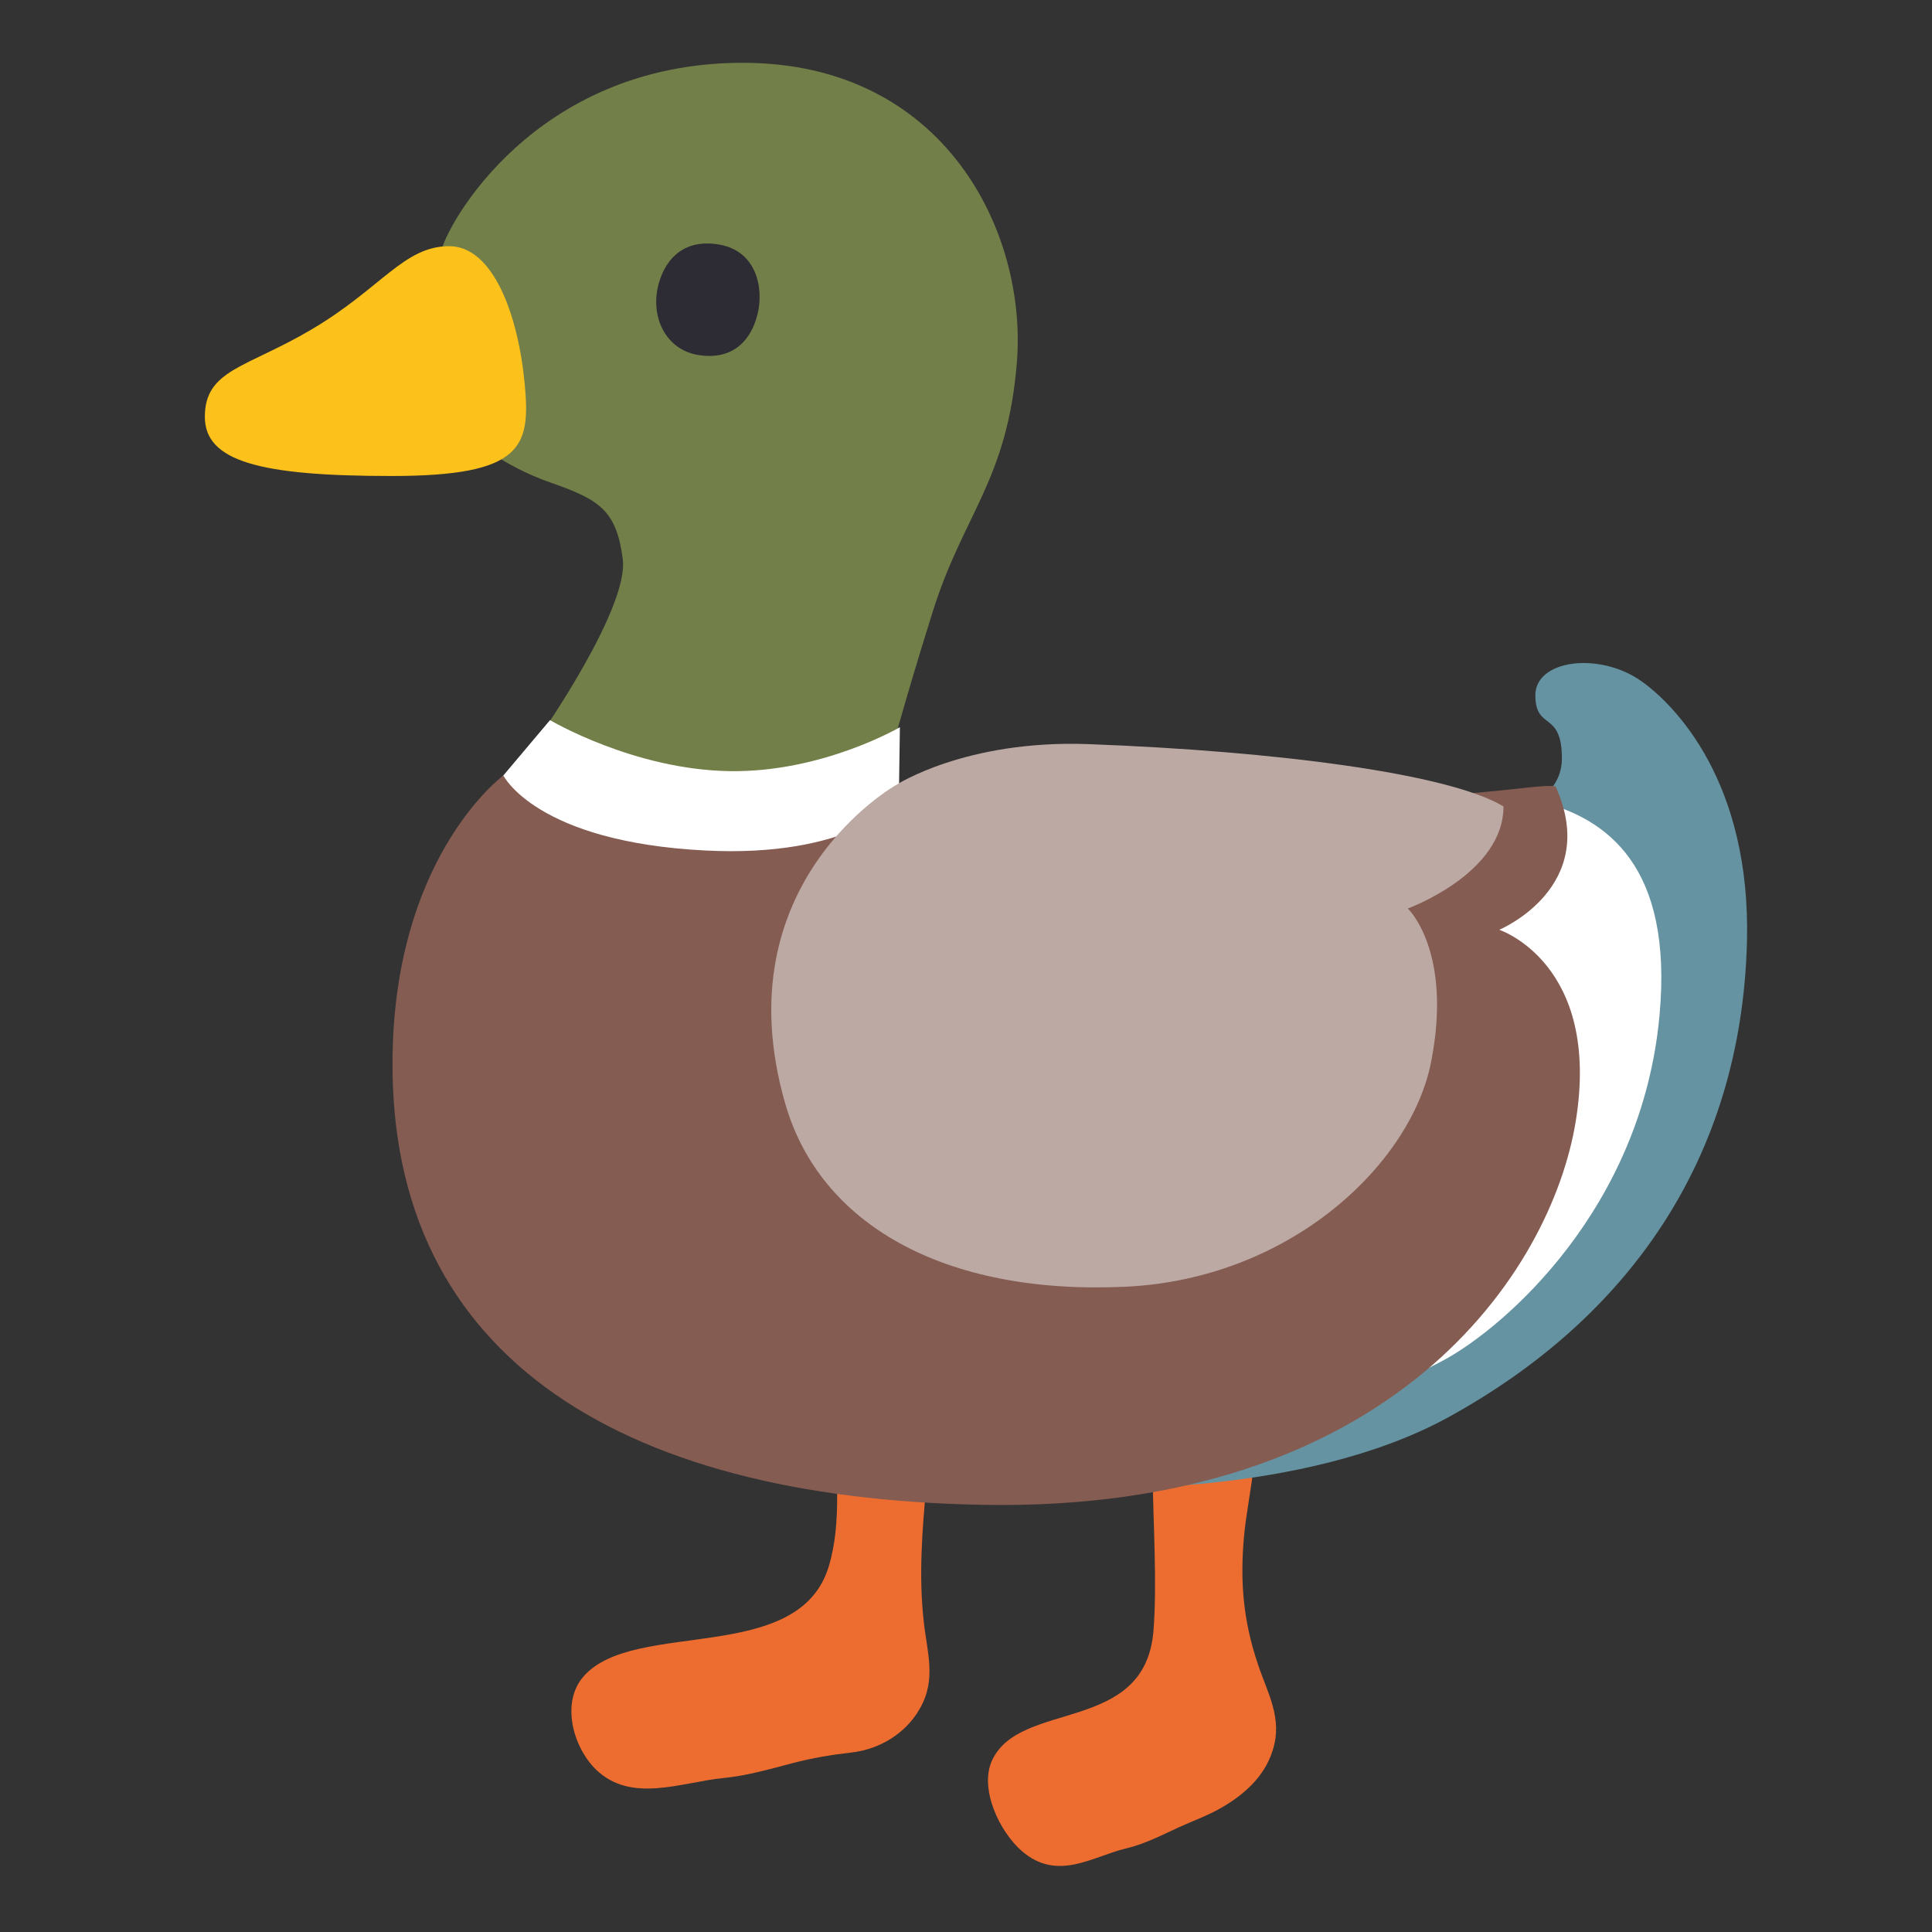 <?xml version="1.0" encoding="UTF-8" standalone="no"?>
<!-- Generator: Adobe Illustrator 24.1.2, SVG Export Plug-In . SVG Version: 6.00 Build 0)  -->

<svg
   version="1.1"
   id="Layer_3"
   x="0px"
   y="0px"
   viewBox="0 0 128 128"
   style="enable-background:new 0 0 128 128;"
   xml:space="preserve"
   sodipodi:docname="emoji_u1f986.svg"
   inkscape:version="1.2.2 (732a01da63, 2022-12-09)"
   xmlns:inkscape="http://www.inkscape.org/namespaces/inkscape"
   xmlns:sodipodi="http://sodipodi.sourceforge.net/DTD/sodipodi-0.dtd"
   xmlns="http://www.w3.org/2000/svg"
   xmlns:svg="http://www.w3.org/2000/svg"><rect x="0" y="0" width="128" height="128" fill="#333333" stroke="none"/><defs
   id="defs39921" /><sodipodi:namedview
   id="namedview39919"
   pagecolor="#ffffff"
   bordercolor="#000000"
   borderopacity="0.25"
   inkscape:showpageshadow="2"
   inkscape:pageopacity="0.0"
   inkscape:pagecheckerboard="0"
   inkscape:deskcolor="#d1d1d1"
   showgrid="false"
   inkscape:zoom="2.9996795"
   inkscape:cx="47.505075"
   inkscape:cy="71.007586"
   inkscape:window-width="1366"
   inkscape:window-height="697"
   inkscape:window-x="-8"
   inkscape:window-y="-8"
   inkscape:window-maximized="1"
   inkscape:current-layer="Layer_3" />
<linearGradient
   id="SVGID_1_"
   gradientUnits="userSpaceOnUse"
   x1="47.489"
   y1="11.504"
   x2="51.02"
   y2="45.102">
	<stop
   offset="0.171"
   style="stop-color:#01AB46"
   id="stop39885" />
	<stop
   offset="0.345"
   style="stop-color:#089E42"
   id="stop39887" />
	<stop
   offset="0.671"
   style="stop-color:#1A7A37"
   id="stop39889" />
	<stop
   offset="1"
   style="stop-color:#2F502A"
   id="stop39891" />
</linearGradient>
<g
   fill="#fcc21b"
   id="g22204"
   transform="matrix(1.163,-0.372,0.372,1.163,-44.12,-6.969)"
   style="fill:#ed6c30;stroke-width:0.819"><path
     d="m 52.29,103.85 c -0.75,2.44 -1.25,5.18 -2.68,7.25 -3.2,4.63 -10.879,-0.496 -14.455,1.608 -1.659,0.967 -1.742,3.517 -0.93,5.036 1.253,2.342 4.174,2.066 6.433,2.543 1.25,0.273 2.55,0.309 3.846,0.377 1.163,0.067 2.076,0.205 3.216,0.425 1.5,0.3 3.12,-0.09 4.25,-1.14 1.36,-1.24 1.3,-2.8 1.65,-4.48 0.49,-2.43 1.44,-4.75 2.41,-7.03 0.87,-2.07 2.88,-5.1 2.58,-7.43 -0.08,-0.66 -0.6,-0.99 -1.22,-1.21 -0.71,-0.26 -1.74,-0.56 -2.5,-0.48 -1.4,0.13 -1.87,2.44 -2.26,3.5 -0.12,0.34 -0.23,0.68 -0.34,1.03 z"
     id="path22202"
     style="fill:#ed6c30;stroke-width:0.819"
     sodipodi:nodetypes="ccccccccccccccc" /></g><g
   fill="#fcc21b"
   id="g22374"
   transform="matrix(1.163,-0.372,0.372,1.163,-23.078,-3.534)"
   style="fill:#ed6c30;stroke-width:0.819"><path
     d="m 52.29,103.85 c -0.75,2.44 -1.561,5.688 -2.518,8.014 -2.143,5.204 -8.014,1.355 -10.473,4.016 -1.142,1.225 -0.822,3.8 0.039,5.202 1.328,2.162 3.554,1.437 5.381,1.571 1.012,0.083 2.027,-0.079 3.044,-0.21 0.913,-0.111 1.823,-0.131 2.719,-0.343 1.182,-0.27 2.595,-0.824 3.476,-2.09 1.065,-1.501 0.675,-3.012 0.66,-4.728 C 54.581,112.804 55.06,110.72 56.03,108.44 c 0.87,-2.07 2.88,-5.1 2.58,-7.43 -0.08,-0.66 -0.6,-0.99 -1.22,-1.21 -0.71,-0.26 -1.74,-0.56 -2.5,-0.48 -1.4,0.13 -1.87,2.44 -2.26,3.5 -0.12,0.34 -0.23,0.68 -0.34,1.03 z"
     id="path22372"
     style="fill:#ed6c30;stroke-width:0.819"
     sodipodi:nodetypes="ccccccccccccccc" /></g><path
   style="fill:#727f48;fill-opacity:1"
   d="M35.84,48.65c0,0,5.84-8.38,5.42-11.61c-0.42-3.24-1.55-3.94-4.79-5.07  c-3.24-1.13-5.14-2.89-5.14-2.89s-2.35-11.03-2.11-12.39c0.28-1.62,6.12-12.53,19.99-12.53c13.37,0,18.86,11.22,18.16,19.85  c-0.63,7.81-3.52,10-5.56,16.47c-2.04,6.48-3.03,10.35-3.03,10.35l-12.04,2.46l-10.07-2.18L35.84,48.65z"
   id="path39894" />


<path
   style="fill:#6593a2;fill-opacity:1"
   d="M98.66,54.49c0,0,4.8-0.94,4.82-4.2c0.01-3.26-1.74-1.84-1.76-4.21c-0.02-2.37,4.24-2.93,7.04-0.94  c2.21,1.57,7.26,6.68,6.98,17.29c-0.38,14.41-7.92,24.95-19.79,31.47c-9.68,5.31-23.96,4.68-23.96,4.68L98.66,54.49z"
   id="path39900" />
<path
   style="fill:#ffffff"
   d="M85.67,55.69c2.35-0.28,12.66-3.54,16.33-2.6c4.43,1.13,8.85,4.25,7.95,14.15  c-1.16,12.85-10.29,20.68-14.22,22.83C88.7,93.91,81.94,94,81.94,94S83.33,55.97,85.67,55.69z"
   id="path39902" />

<path
   style="fill:#2D2B33;"
   d="M50.2,20.77c-0.42,1.75-1.61,3.12-3.94,2.75c-2.18-0.35-3.24-2.6-2.6-4.79  c0.5-1.73,1.79-2.9,3.97-2.53C50.13,16.62,50.6,19.08,50.2,20.77z"
   id="path39906" />

<path
   style="fill:#FFFFFF;"
   d="M33.16,51.6c0,0,2.16,9.43,12.95,7.84c7.71-1.14,13.42-4.97,13.42-4.97l0.09-6.29  c0,0-5.12,3-11.26,2.91c-6.38-0.09-11.92-3.38-11.92-3.38L33.16,51.6z"
   id="path39910" />
<path
   style="fill:#855c52;fill-opacity:1"
   d="M26.03,69.11C25.28,89.56,40.7,99.28,65.17,99.7c27.12,0.47,37.61-15.44,39.23-25.43  c1.69-10.45-5.07-12.67-5.07-12.67s6.76-2.82,3.73-9.5c-1.41-0.28-8.35,1.57-21.54,0.21c-13.1-1.35-22.08,0.94-22.08,0.94  s-3.28,3.57-12.67,3.1c-11.25-0.56-13.42-4.97-13.42-4.97S26.5,56.39,26.03,69.11z"
   id="path39912" />
<path
   style="fill:#bca9a4"
   d="M52.03,73.14c2.28,7.9,10.42,12.67,22.52,12.11c10.98-0.51,18.96-8.17,20.27-14.92  c1.43-7.34-1.55-10.14-1.55-10.14s6.34-2.3,6.34-6.76c-3.57-2.16-14.92-3.66-27.5-4.13c-8.16-0.3-12.76,2.72-12.76,2.72  S47.8,58.5,52.03,73.14z"
   id="path39914" />
<path
   style="fill:#B0B0B1;"
   d="M76.05,54.84"
   id="path39916" />
<path
   style="fill:#fcc21b;stroke-width:35.905;stroke-linecap:round"
   d="m 29.76,16.31 c -3.014,0 -4.474,2.781 -9.157,5.54 -4.283,2.523 -7.031,2.642 -7.031,5.764 0,2.947 3.634,3.922 12.352,3.922 8.718,0 9.233,-1.919 8.84,-6.094 -0.443,-4.695 -2.136,-9.132 -5.003,-9.132 z"
   id="path22009"
   sodipodi:nodetypes="ssssss" /></svg>
